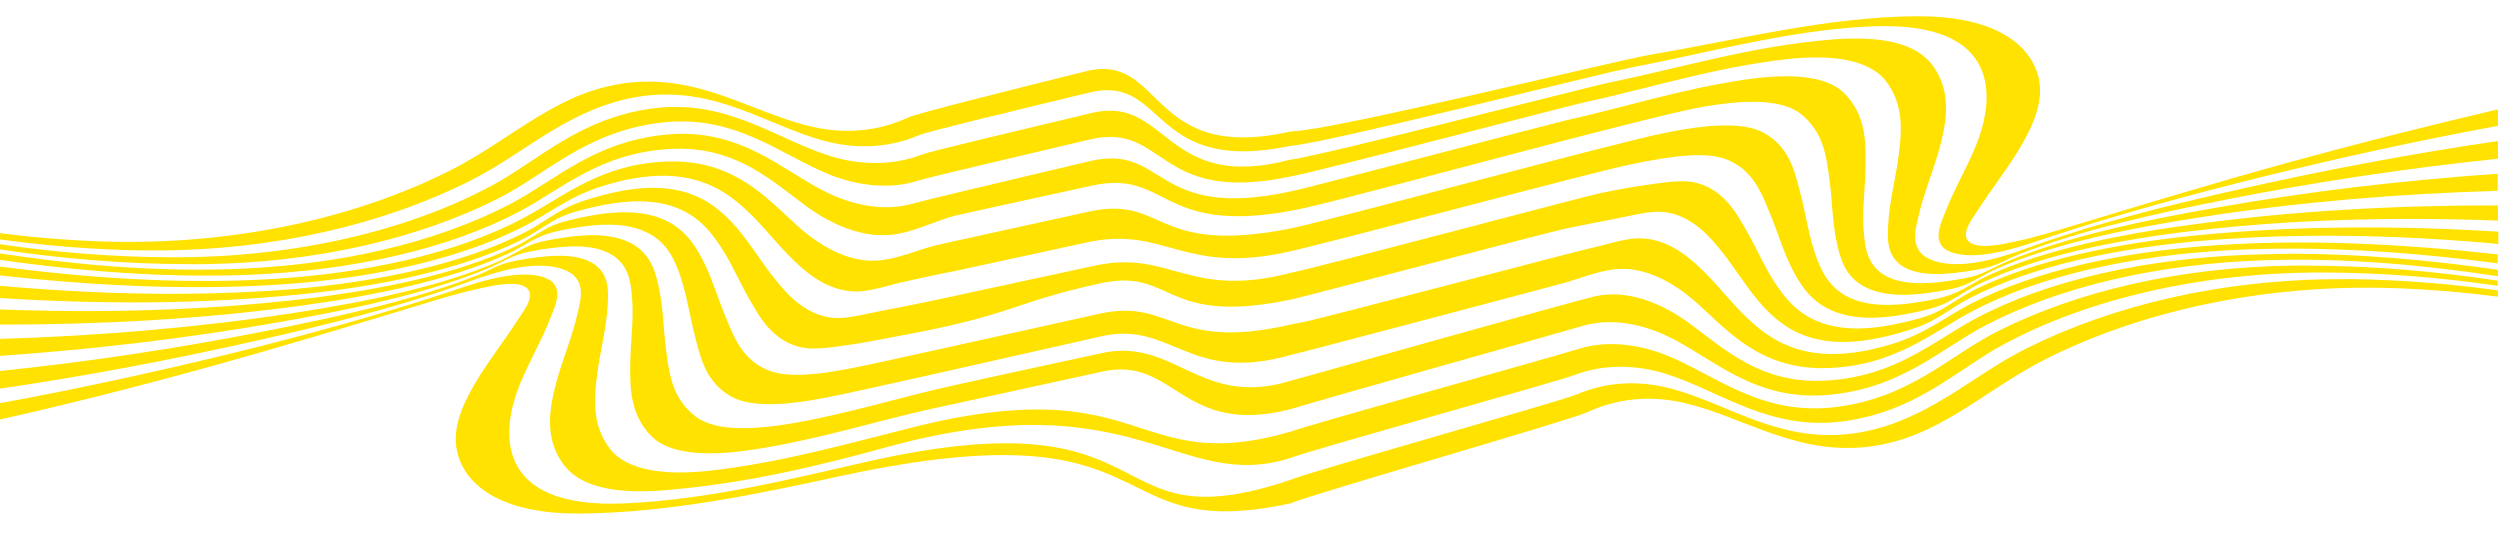 <?xml version="1.0" encoding="utf-8"?>
<!-- Generator: Adobe Illustrator 25.2.1, SVG Export Plug-In . SVG Version: 6.00 Build 0)  -->
<svg version="1.1" id="Layer_1" xmlns="http://www.w3.org/2000/svg" xmlns:xlink="http://www.w3.org/1999/xlink" x="0px" y="0px"
	 viewBox="0 0 1200 256.8" style="enable-background:new 0 0 1200 256.8;" xml:space="preserve">
<style type="text/css">
	.st0{clip-path:url(#SVGID_2_);}
	.st1{fill:#FFCD00;}
	.st2{fill:#FFE200;}
</style>
<g>
	<defs>
		<rect id="SVGID_1_" x="39.8" y="923.9" width="1200" height="428.9"/>
	</defs>
	<clipPath id="SVGID_2_">
		<use xlink:href="#SVGID_1_"  style="overflow:visible;"/>
	</clipPath>
	<g class="st0">
		<path class="st1" d="M1203.3,911c19.6,53.1,32.2,108.5,37.6,164.8c2.6,26.5,3.4,53.1,2.5,79.6c-1.4,42.3-7.1,84.4-16.9,125.6
			c-33.5,139.8-116.4,262.9-233.3,346.5c-44.8,32.1-93.6,58.1-145.2,77.3c-75.4,28.2-154.3,42-236.7,41.4
			c-30.5-0.2-60.9-2.4-91.1-6.7c-41.8-5.8-83-15.3-123.1-28.4c-138.1-45.2-259.6-130.6-349-245.3c-3.4-4.4-7.1-8.7-10.6-13.1
			c-0.4-36.5-0.7-73-1.1-109.5c1,1,2,2,2.8,3.2c19,34.5,41.1,67.1,66,97.6c95.2,116.4,226.2,198.1,372.7,232.2
			c47.6,11,96.3,16.7,145.1,16.8c69.5,0.4,138.5-10.9,204.2-33.5c56.1-19.2,109-46.9,156.6-82.3c70.2-52.1,125-116.6,164.5-193.5
			c28.3-55,47.2-114.3,56-175.6c6.7-45.9,7.9-92.4,3.6-138.6c-7.2-77.2-28.6-151.4-64.4-222.4c-29.4-58.4-67.3-112-112.6-159.2
			c-56.9-59.7-124.1-108.4-198.5-143.9c-50.2-24.1-103.1-41.8-157.7-52.8c-34.2-6.9-68.9-11.1-103.7-12.5
			c-76.9-2.9-151.1,7.6-222.6,31.5c-59.9,20-116.2,49.6-166.5,87.7C121.8,643.7,71.3,701.2,33.9,766.9c-1,1.4-2.1,2.8-3.2,4
			c-0.3-30.7-0.6-61.4-0.9-92.1c1.6-1.3,3.1-2.8,4.5-4.3c33.1-41.5,71.7-78.4,114.5-109.7c47.7-34.9,100.1-62.8,155.7-82.9
			c70.9-25.7,144.9-38.8,222-39.3c45.2-0.2,90.3,3.9,134.7,12.4c51.3,9.7,101.3,25,149.2,45.6c67.5,28.9,130.3,67.9,186.2,115.6
			c48.3,41.1,91,88.4,127,140.7C1156.5,804.7,1183.3,856.5,1203.3,911 M171.3,1438.8c-34.9-38.1-64.8-80.4-89.1-125.9
			c-18.5-34.6-33.5-70.9-44.8-108.5c-0.7-1.8-1.5-3.6-2.5-5.3c-1-100.1-2-200.1-3-300.2c0.8-1.3,1.5-2.7,2.1-4.2
			c6.8-24.2,15.5-47.8,25.8-70.7c29.7-66,72.8-125,126.7-173.2c49.9-44.8,106.9-79.2,171-103.2c62.7-23.5,128.2-35.6,196.6-36.2
			c45.6-0.4,91.1,4.3,135.7,14.1c147,32.3,277.7,115.7,368.9,235.5c44.6,58.9,77.2,122.9,97.7,192.2c12.4,41.6,20,84.5,22.6,127.9
			c2.4,40.7,0.3,81.5-6.5,121.6c-8.1,48.6-23,95.9-44.3,140.3c-25,52.4-58.8,100.2-99.8,141.3c-56,56.2-122.2,98.2-198.5,126
			c-48.2,17.4-98.5,28.2-149.6,32.2c-34,2.7-68.2,2.5-102.1-0.7c-42.6-3.9-84.6-12.2-125.4-24.9
			C344.7,1583.7,247.6,1522.1,171.3,1438.8 M201.5,1400c78.2,88.8,181.1,152.2,295.6,182c41.6,10.8,83.8,16.9,119.2,18.1
			c80,2.3,150.4-8.9,217.4-34.7c92.6-35.6,167.5-92.3,224.8-170.3c43-58.5,71.2-123.8,85.1-195.4c8.2-42.5,11-85.8,8.1-128.9
			c-4.2-65.6-20.4-128.9-48.5-190.1c-32.5-70.6-78-132.6-136.7-186.1c-58.6-53.4-127.3-94.5-202.1-120.7
			c-34.1-12.1-69.3-20.9-105-26.5c-28.6-4.4-57.6-6.6-86.6-6.5c-60.5-0.2-120.6,9.8-177.8,29.6c-51.8,17.9-100.3,44-143.6,77.4
			c-80.4,61.9-139.5,147.3-168.9,244.4c-9.5,31.2-15.8,63.2-19,95.7c-2.8,29.7-3.1,59.5-0.8,89.2c3.7,48.5,14.1,96.3,30.9,142
			C117.9,1285.6,153.8,1345.8,201.5,1400 M707.6-17.9c-50.4-14.4-101.6-26-153.3-34.6C491-63.1,427-69.2,362.8-70.8
			c-43.3-1.1-86.5,0-129.5,3.2C164.1-62.5,95.4-51.9,27.9-35.9c-1.8,0.4-3.5,1.1-5.2,1.6C23,3.6,23.4,41.6,23.8,79.5
			c31.5-10,63.7-18.1,96.2-25c76.6-16.3,154.7-25,233-25.8c44.7-0.5,89.4,1.5,133.8,5.8c29.6,3,59.2,6.9,88.6,11.9
			C613,52.9,650.3,61.1,687.3,71c80.4,21.5,158.4,50.8,233.1,87.4c78.4,38.4,152.8,84.5,222,137.7c32.7,25.1,64.1,51.7,94.2,79.7
			c1.7,1.4,3.5,2.8,5.3,4c-0.4-37.6-0.7-75.1-1.1-112.7c-1.5-1-3.2-2-4.6-3.2c-47-39.4-96.4-75.9-148-109.1
			c-64.5-41.5-132.2-77.7-202.4-108.4C827.9,21,768.4-0.4,707.6-17.9 M870.9,217.2c-62.4-28.3-127.2-51-193.6-67.9
			c-36.9-9.4-74.1-16.9-111.7-22.5c-47.3-7.2-94.9-11.3-142.7-12.3c-30.9-0.7-61.8,0-92.5,2c-65,4-129.5,14-192.6,29.8
			c-36,9-71.5,19.9-106.3,32.8c-2.2,0.8-4.5,1.6-6.7,2.4c0.3,30.7,0.6,61.4,0.9,92.1c51-23.3,104-41.9,158.4-55.8
			c68.2-17.4,138.1-27.3,208.4-29.6c35.4-1.2,70.9-0.6,106.2,1.9c78.5,5.5,156,19.9,231.2,42.9c41.1,12.5,81.3,27.4,120.5,44.8
			c109.8,48.6,210.8,115,299,196.5c32.2,29.7,62.5,61.4,90.8,94.9c1.1,1.3,2.4,2.3,3.6,3.5l-0.9-91c-14.1-14-27.9-28.2-42.2-42
			c-32-30.7-65.8-59.5-101.2-86.2C1028.7,299.6,952,253.9,870.9,217.2 M1144.9,1550.2c-29.9,38.5-64.1,73.3-102,104
			c-56.3,45.7-119.7,81.8-187.6,107c-49.5,18.4-100.8,31.1-153.1,38c-53.3,7.1-107.1,8.2-160.7,3.5c-60.7-5.3-120.5-17.9-178.2-37.6
			c-52.6-17.8-103.2-41.1-150.8-69.6c-46.7-27.9-90.2-60-129.7-97c-14.1-13.2-27.5-27.1-41.2-40.6c-1-0.8-2-1.6-3-2.4
			c0.3,33.6,0.7,67.2,1,100.8c1.3,0.7,2.5,1.5,3.7,2.3c47.3,42,99.3,78.6,154.7,109.1c63.3,34.8,130.8,61.4,200.9,78.9
			c34.8,8.8,70.2,15.2,105.8,19.3c34.9,4,70,5.7,105.1,5.1c54.7-0.9,109.1-7.6,162.3-19.9c68.4-15.8,134.1-41.3,195.2-75.7
			c56.2-31.7,107.9-70.9,153.4-116.7c40.4-40.4,75.5-85.8,104.4-135.1c8.8-15,16.7-30.6,25-46c0.8-1.5,1.9-2.9,2.8-4.4l-1.3-125.7
			c-0.8,1.4-1.4,2.8-2,4.3c-23,71.8-58.4,138.9-104.7,198.3 M1088.6,490.6c-114.2-98.3-249.3-169.3-395-207.6
			c-28.6-7.5-57.5-13.7-86.5-18.5c-39.8-6.5-79.9-10.5-120.1-12c-45.6-1.7-91.2-0.1-136.6,5c-82.2,9.1-162.7,29.7-239.1,61.2
			c-26.4,10.9-52.3,23.2-77.4,36.8c-2.4,1.3-4.9,2.4-7.3,3.6l0.8,80.2c2-0.9,3.9-1.9,5.7-2.9c23.1-15,47-28.8,71.6-41.2
			c57-28.9,117.4-50.9,179.7-65.4c56.9-13.3,115-20.6,173.3-21.7c56.6-1.1,113.2,3.3,169,13.2c107.2,19,210,57.1,303.6,112.6
			c79,46.6,150.6,104.9,212.3,172.7c37.1,40.7,70.3,84.8,99.3,131.6c1.2,1.6,2.4,3.2,3.8,4.7c-0.3-27.8-0.5-55.6-0.8-83.5
			c-2.9-3.6-6-7.2-8.8-10.9c-43.1-57.9-92.6-110.8-147.3-157.8 M983.6,518.5c-55-39.9-114.5-73.1-177.4-98.8
			c-44.9-18.4-91.4-32.8-138.9-43.2c-53.6-11.7-108.2-17.9-163.1-18.4c-75.7-1-151.1,9.2-223.9,30.3
			C224,404.7,169.8,427.7,119,456.9c-29.4,16.9-57.6,36-84.2,57c-2.1,1.7-4.4,3.1-6.6,4.6c0.3,26,0.5,52,0.8,78
			c1.2-0.7,2.4-1.5,3.4-2.4c46.9-46,100.5-84.7,159-114.7c62.6-32.2,129.7-54.6,199.1-66.4c52.4-9.1,105.7-12.3,158.9-9.7
			c70.8,3.4,140.9,16.8,208,39.7c151.2,51.3,283.2,147.3,378.4,275.4c34.2,46,63,95.7,85.8,148.3c8.8,20.4,15.9,41.3,23.8,62
			c0.6,1.7,1.4,3.3,2.2,5l-1-101.9c-3.9-7.6-7.9-15.1-11.8-22.7c-28.3-54.4-62.5-105.4-102.1-152.2
			C1088.7,604.9,1038.7,558.4,983.6,518.5 M728.1-125.5C853-87.9,972.7-35,1084.6,31.9c51.4,30.7,101,64.1,148.7,100.2
			c1.9,1.5,4.1,2.6,6.2,3.9L1238-18c-2.1-1.2-4.3-2.3-6.3-3.6c-21.6-14.1-42.8-28.8-64.8-42.4c-24.8-15.4-50.2-29.9-75.3-44.9
			c-1.5-1-2.9-2.2-4.2-3.5l-364.7-16C724.4-127.2,726.2-126.3,728.1-125.5 M1104.5,1759.4c-60.8,51.6-128.7,93-203.6,124.1
			c-90.5,37.4-187.1,58.2-285,61.5c-7.8,0.2-15.7,0.1-23.6,0.2c-1.8,0.1-3.6,0.3-5.4,0.7l331,14.5c16.4-7.5,33-14.6,49.1-22.5
			c108.2-53.4,203.4-130,278.6-224.3c3.1-3.9,6.3-7.6,9.5-11.4c-0.4-37.9-0.8-75.9-1.1-113.8c-2.5,3.4-5,6.8-7.4,10.3
			C1207.2,1658.7,1159.3,1712.9,1104.5,1759.4 M345.9,1912.2c-82.6-23.2-161.5-58.1-234.2-103.5c-22.8-14.2-44.9-29.3-66.3-45.3
			c-1.5-1-3.1-2-4.8-2.8l1.1,108.4c1.1,0.7,2.2,1.4,3.3,2.1c27.8,18,56.5,34.6,86,49.8c3.5,1.8,6.9,3.7,10.3,5.6l367,16
			c-1.4-0.4-2.9-0.8-4.3-1C450.4,1937.4,397.9,1926.8,345.9,1912.2 M1252.5,1826.9c-47.1,51.5-100,97.3-157.7,136.4
			c-2.2,1.5-4.5,2.9-6.8,4.4l147.5,6.4c6-5.5,12.1-11.1,18.1-16.5c1.3-1.1,2.7-2.1,4.2-3.1c-0.4-43.7-0.9-87.4-1.3-131.1
			C1255,1824.5,1253.7,1825.7,1252.5,1826.9 M407.3,1503c-73.7-36.6-136-86.6-186.9-150.1c-32.6-40.5-59-85.5-78.4-133.7
			c-22.9-56.5-35.3-116.8-36.5-177.7c-0.5-29,1.7-57.9,6.6-86.5c6.9-41.2,19.4-81.3,37.1-119.2c28.3-60.6,69.7-114.1,121.3-156.7
			c50.1-41.6,107.2-71.7,171.3-90.5c43-12.5,87.4-19.3,132.2-20.2c32.5-0.7,65.1,1.7,97.2,7.1c41.5,6.8,82.1,18.4,121,34.6
			c68.5,28.3,130.6,70.1,182.6,122.9c45.1,45.4,81.7,98.6,108,157c28.5,62.9,43.8,130.9,44.9,199.9c-0.2,7.7-0.5,15.5-0.7,23.2
			c-0.9,29.1-4.6,58-11.2,86.3c-16.8,72.9-49.2,138-97.8,194.9c-42.7,50-94.3,89.3-154.8,118c-65.8,31.1-136.2,47-211.2,47.6
			c-41.5,0.3-82.8-4.3-123.3-13.6C486.7,1536.8,445.9,1522.2,407.3,1503 M446.7,1478.2c43.2,19.6,89,32.9,136,39.7
			c51.7,7.7,104.4,7.1,155.9-1.9c61-10.7,116.9-32.3,167.7-64.9c70.3-45.2,123-105.1,157.9-179.7c19-40.6,31.5-84,37-128.6
			c4.5-35.3,4.7-71,0.7-106.4c-6.3-55.6-22.4-109.7-47.6-159.6c-26.6-53.2-62.4-101.3-105.8-141.9
			c-55.2-52.3-121.3-91.8-193.5-115.7c-52.3-17.6-107.2-26.4-162.5-25.9c-92.8,0.8-177.1,25.3-251.9,74.6
			C248.1,729,188.2,813.2,159.9,919.1c-7.8,29.3-12.3,59.4-13.4,89.7c-0.3,8.5-0.6,16.9-0.8,23.1c2.2,101.8,32.6,193.9,93.3,277.8
			C292.7,1383.8,362.2,1439.9,446.7,1478.2 M669.8,1488.7c-46.8,1.1-93.5-5.1-138.5-18.3c-103.6-30.4-188.1-88-253.5-172.8
			c-28.6-37.1-51.3-78.3-67.3-122.4c-22.4-61.7-30.7-124.5-24.9-188.2c9.5-105.5,60.3-203,141.5-271.2c35-29.5,74.6-52.9,117.3-69.3
			c57.6-22.3,118-32.2,181.4-29.7c10.3,0.9,20.6,1.7,30.9,2.8c36,3.8,71.4,11.8,105.5,23.8c58.5,20.3,112.6,51.6,159.3,92.2
			c44.6,38.3,81.7,84.7,109.3,136.6c27.2,50.7,44.3,106.1,50.3,163.3c3.9,36.6,3,73.6-2.9,110c-8.3,52.3-26.8,102.4-54.6,147.5
			c-27.3,44.5-63,83.2-105.3,113.9C845.8,1459.4,762.9,1486.7,669.8,1488.7 M758,1447.8c74.7-16.5,138.6-50.5,191.8-102
			c53.4-51.8,88.1-114.3,104.8-186.7c8.2-35.6,11.3-72.2,9-108.7c-4.2-69.8-25.2-135.5-63.1-197.1c-31.3-50.8-72.4-94.8-121-129.4
			c-52-37.3-109.2-62.7-171.6-76.2c-33-7.1-66.6-10.4-100.3-9.8c-43.2,0.6-86.1,8-127.1,21.8c-40.9,13.7-79.3,34-113.5,60.2
			C323.4,753,287.5,795.4,262,844c-20,37.8-33.3,78.7-39.4,121c-1.2,8.3-2.3,16.7-2.9,25.1c-0.9,12.2-1.2,24.4-1.6,32.9
			c2,93.6,30,176.4,85.9,251.3c52.8,70.8,121.4,122,204.9,154c34,13,69.4,21.7,105.6,26C663.1,1460.1,711,1458.1,758,1447.8
			 M917.5,1341.8c-74.4,61.2-162.5,89-262.8,86c-17.7-0.8-35.3-2.7-52.8-5.8c-50.1-8.6-98.2-26.2-142-51.8
			c-77.7-45.5-135.1-108-172.4-187.7c-30.4-65.1-41.6-132.5-34.5-201.8c3.9-38.8,14.3-76.7,30.6-112.1
			c24-51.9,58.5-95.9,104.2-131.3c71.4-55.2,154.5-81.4,248.4-79.3c40.8,0.9,80.8,8.3,120,21.3c59.2,19.5,113.5,51.7,159,94.3
			c29.7,27.6,55.2,59.3,75.7,94.2c34.7,59.1,53.1,121.9,55.1,188.2c1.4,42.9-5,85.8-18.8,126.4
			C1005.7,1245.7,969.4,1299.1,917.5,1341.8 M862.9,1349.5c60.2-35.4,104.5-84.9,133.6-147.1c16-34.4,26-71.3,29.4-109.1
			c1.1-12.1,1.3-24.4,1.7-32.7c-1.7-81.8-26-153.6-74-218.8c-40.2-54.6-91.8-96.2-154.1-125.1c-48.3-22.4-98.8-34.8-151.3-36.2
			c-101.3-2.7-187.9,28.8-258.7,94.8c-51,47.5-83,106-97.4,174.1c-6.5,30.7-8.6,62.1-6.3,93.4c5.7,77.7,34,148.2,85.4,210.8
			c46.7,56.9,105.4,97.8,175.3,122.9c27.6,9.9,56.3,16.7,85.4,20C715.8,1406.2,793,1390.7,862.9,1349.5 M889,1303.5
			c-63.7,50.4-138.6,73-223.2,70.5c-69.9-3.4-137.5-26.5-194.8-66.7c-34.5-24-64.6-53.9-88.8-88.3c-37.1-52.6-58-109.9-62.7-171.9
			c-3.5-43.6,2.3-87.5,17-128.7c23.1-64.5,63.4-116.2,121-154.7c49.9-33.3,106.1-51.3,168.1-54.7c34.8-1.8,69.7,1.5,103.6,9.8
			c41.6,10,81.2,27.3,116.8,51c60.5,40.2,104.9,92.8,133.1,157.8c26.5,61.4,34.2,124.2,22.6,187.9C987.8,1192,950.2,1255,889,1303.5
			 M986.9,1061.2c-1.2-167.5-142.3-314-321.9-322.5c-176.6-8.3-319.3,124.1-317.9,294.1c1.4,168.4,143,314.1,322.5,322.6
			C849.6,1362.5,988.1,1228.3,986.9,1061.2 M671.8,1341.7c-163.9-7.2-298-140.4-299.8-297.3c-1.8-155.2,126-280.3,294-273.5
			s299.4,142.8,300.6,298.6C967.9,1226.7,835.7,1348.9,671.8,1341.7 M825.5,1295.8c65.2-39,104.4-96.2,118-170.3
			c2.7-14.7,3.7-29.5,3.7-51.6c-2.7-73.6-34.8-142.5-98.9-198c-42.3-36.7-91.6-59.1-146.8-68.2C605.5,791.8,509.6,825,450,896
			c-31.7,37.8-50.6,81.4-55.8,130.9c-7,66.8,10.1,129,51.5,185.4c43.7,59.5,102.6,97.8,175.2,114.1
			C694.7,1342.9,763.5,1332.8,825.5,1295.8 M787.8,1308.1c-11.4,5-23.1,9.1-35.1,12.2c0.1-2.5,0.1-5-0.1-7.5
			c-1.6-10.5-4.6-20.8-8.9-30.6c-11.3-25.5-29-46.2-52.3-62.3c-38.2-26.4-80-37.1-125-30c-27.9,4.4-51.8,16.2-70.4,36.4
			c-3.6,3.9-6.8,8.2-10.1,12.2l-2.3-0.8c-0.1,0.2-0.3,0.4-0.4,0.6l17.3,18.2c17.7-12.7,28.8-18.3,44.1-22.2
			c36.3-9.3,71.8-4.6,106.5,11.6c28.9,13.6,51.9,33.6,67.8,60.8c3.5,6,6.2,12.4,9.6,19.3l-37.8,3.5
			c-45.3-55.4-119.8-67.8-162.5-50.8c2.7,2.3,5.3,4.6,7.9,6.9c-2-0.9-4-1.9-5.9-3.1c-22.3-14.8-42.3-32.2-59.1-52.7
			c-49.4-60.4-69.4-127.4-56.3-200.5c13.2-74,55.2-128.4,122.8-163.2c48.3-24.9,100.9-32.4,156.8-24.2c35.2,5.2,69,17,99.7,35
			c86.6,50.3,138,141.7,132.7,234.4c-2.1,36.3-12,70.1-30.3,101.1C871,1255.7,834.7,1287.4,787.8,1308.1 M901.4,1168
			c10.5-40.9,8.3-82.2-5.8-123.5c-27.6-80.6-98.9-142.7-183.4-162.5c-72.8-17.1-139.2-5.8-197.7,34.8c-47.5,33.1-76.6,78.7-86,135.6
			c-10.8,65.9,7.2,126.2,50.5,180.9c0.6,0.7,1.3,1.3,1.9,2l0.8-0.4c-0.5-1.1-1.2-2.1-2-3.1c-3.8-3.6-3.1-7.2-1.3-11.3
			c8.3-19.7,22.1-36.6,39.8-48.8c20.9-14.6,44.7-22.6,70.9-24.3c50-3.2,94.5,12,132.8,45.3c26.8,23.3,43.8,52,49.3,85.9
			c1.4,8.4,0.9,16.9,1.2,25.4c0.1,2.5-0.3,5-0.5,8.5l13.9-5.9c3.2-11.2,5.7-22.2,6.2-33.6c1.6-37.7-11.3-71.2-36.6-101
			c-26.3-31-59.8-50.8-99.3-60.7c-34-8.5-67.3-7.8-99.3,3.6c-41.7,14.8-70.3,42.2-83.1,83.9c-1.3,4.2-2,8.7-3,13
			c-0.2,1-0.5,1.9-0.9,3.5c-2.7-2.7-3.5-4.9-3.5-8.1c0.3-13.8,1.6-27.3,5.5-40.4c11.6-38,36.1-65.8,72.3-83.7s75.3-21.6,116.3-13
			c40.7,8.5,75.9,27.5,104.4,57.7c32.9,34.8,49,75.2,45.8,121c-1.2,16.8-5.9,33.2-13.6,48.1c-0.8,1.3-1.1,2.9-1,4.4
			c5.8-3.5,11.8-6.8,17.4-10.6c45-30.2,74.8-71,88.1-123 M536.5,1286l-0.5-0.2l0.4,0.3L536.5,1286z M542,1289.6l0.1-0.1l-5.6-3.5
			l-0.1,0.1L542,1289.6 M542,1289.6l0.3,0.1l-0.2-0.2L542,1289.6 M543.2,1290.7c1.1,0.8,2.4,1.2,3.8,1.2l-4.7-2.1
			C542.5,1290.1,542.8,1290.5,543.2,1290.7 M851.5,1019.9c-38.5-56.8-92.6-91.3-160.4-104.2c-52.5-9.9-102.2-3.3-147.6,20.7
			c-57.9,30.6-92.9,78.1-103.2,142.1c-6.4,39.8,0.2,78.7,17.8,116.5c0.8,1.6,1.7,3.2,2.7,5.1l1.3-2.1l0,0l0,0l0,0l0,0
			c-1.1-1.7-2.1-3.4-2.9-5.3c-21.4-63.3-13.5-121.3,26.6-172.3c32.5-41.4,77.2-64.3,131.6-70.1c66.3-7.1,125.9,11.9,177.7,55.6
			c37,31.3,61,70.3,70,116.2c12,60.8-3.5,113.5-44.7,158c-1.2,1.3-2.5,2.6-3.7,3.9c-0.3,0.7-0.5,1.4-0.6,2.1
			c5.3-4.7,10-8.5,14.2-12.7c32.7-32.2,52.1-71.2,56.7-117C892,1107.9,880.1,1062,851.5,1019.9 M462.2,1188.4
			c-2.9-47.4,13.2-87,47.6-118.7c27.8-25.6,62-39.3,101-42.7c45.8-4,89,6.3,128.8,31.2c46.5,29,77,69,87.8,121.1
			c8.3,39.8,1.1,76.4-20.2,109.8c-1.2,1.6-2,3.4-2.4,5.3c0.8-0.6,1.5-1.3,2.2-1.9c24.2-26.9,38.8-58.2,41.8-94.6
			c3.6-42.3-7.8-81.7-33.2-117.8c-32.6-46.2-77.7-75.1-133.2-87.5c-50.3-11.2-98-5.5-141.3,18.7c-48.4,27-76.8,68-83.8,122.7
			c-2.4,19.7-1.2,39.6,3.8,58.8c0.5,1.8,0.8,3.6,1.1,5.3C462.1,1194.9,462.4,1191.7,462.2,1188.4"/>
	</g>
</g>
<g>
	<path class="st2" d="M1101,127.5c-54.6,0.6-103.9,12.3-141.9,31.4c-23.8,12-42,32-78,36.5c-36.1,4.4-58-15.7-81.8-25.1
		c-12.2-4.8-27.9-7.3-42-2.7c-8.5,2.8-129.8,36.5-137.8,39.6c-76.4,22.1-68.5-30.4-181.7-2c-31.5,7.9-62.6,16.8-96.7,20.7
		c-21.2,2.4-40.1,0.3-48.4-10.6c-8.5-11.1-7.6-23.7-6.1-35.3c1.4-11.3,4.6-22.6,5.1-34c0.3-6.7,1.3-17.9-12.4-21.9
		c-6.9-2-15.5-1.4-22.9-0.4c-5,0.7-10.9,1.6-15.2,3.1c-4.3,1.5-7.9,3.7-12,5.3c-29.7,11.7-65.7,19.7-100.7,26.6
		C86.8,167,43.3,173.6-1,178.2v8.5c42.4-6.2,83.9-14.1,123.8-23.1c33.6-7.6,67.4-16,97.5-26.7c11.9-4.2,34-13.1,49.8-7.7
		c12,4.1,8.6,14.9,7.2,20.9c-2.5,11.4-7.4,22.6-10.4,33.9c-3,11.4-5,23.4,0.9,34.7c2.9,5.6,7.9,11.3,18.2,14.4
		c6.4,2,13.8,2.7,21.3,2.7c4.4,0,8.7-0.2,12.9-0.6c37-3.1,71.5-11.2,105.2-20.5c119.7-33,140.2,22.3,194.1,5.1
		c7.7-3.2,128.5-36.8,136-39.7c14-5.4,29.7-5.2,44.3-0.6c26.3,8.3,49.8,27.8,86,22.6c34.8-5,53.8-25,76.5-37.1
		c39.8-21.3,94.1-34.4,153.1-34.2c28.7,0.1,56.5,2.4,83.5,6.4v-2.5c-29.9-4.5-60.6-7.2-92.1-7.2C1104.9,127.5,1103,127.5,1101,127.5
		z"/>
	<path class="st2" d="M1078.6,122.3c-49.8,2-96.3,12.4-130.5,30.7c-20.2,10.8-38.3,27.8-71.7,29.7c-35.9,2-53.7-20.8-72.2-32
		c-8.8-5.3-23.3-11.8-38.5-8.5c-9,2-130.7,36.3-139.4,38.7c-2.3,0.6-4.6,1.3-6.9,1.9c-43.2,13.3-55.6-21-90.6-13.3
		c-34.7,7.5-69.2,15-70.2,15.3c-26.6,5.8-51.3,13.8-78.9,18.5c-15.1,2.5-35.4,4.5-45.7-3.3c-11.4-8.6-12.7-20.7-14.1-30.6
		c-1.6-11.3-1.4-22.7-4.2-33.9c-1.8-7.2-4.8-17.4-19.2-21.2c-8.1-2.2-17.8-1.5-26.2-0.2c-5.4,0.8-12.1,1.9-16.4,3.9
		c-5,2.2-9.1,5.1-14.2,7.3c-27.7,12.2-63.6,19.5-98.5,24.9C95.4,157.2,47.4,161.3-1,162.7v8.2c46.2-3.2,91.7-8.6,135.2-16.3
		c34.6-6.1,70.2-13.6,98.9-25.3c4.8-1.9,8.7-4.2,13.3-6.2c4.7-2,11.3-3.1,17.3-3.9c7.5-1,16.1-1.6,23.3,0.3
		c14.1,3.8,15.4,14.2,16.2,21.1c1.3,11.6-0.6,23.2-0.7,34.7c-0.1,11.1,0,23.7,10.1,34c6.1,6.2,16.6,8.3,28.2,8.3
		c6.6,0,13.5-0.7,20.1-1.7c30.4-4.5,57.7-13.3,86.4-19.7c2.8-0.6,43.5-9.5,82.1-17.9c34.7-7.5,37.8,31.5,90.1,18.1
		c9.2-3,130.9-37.2,140.3-40c14.3-4.2,29.4-0.3,40.2,4.8c21.8,10.2,41.9,31.8,78.2,28.3c34.9-3.4,52.8-21.8,75-33.4
		c35.7-18.6,82.8-29.6,134.5-31.2c37.7-1.2,75.2,2.2,111.3,7.7v-3.1c-32.3-4.6-65.8-7.7-99.4-7.7
		C1092.6,121.9,1085.6,122.1,1078.6,122.3z"/>
	<path class="st2" d="M1062.4,117.8c-43.7,3-85,12-116,27.8c-13.2,6.8-22,14.6-38.5,19.6c-9.2,2.8-19.8,5.1-30.8,4.7
		c-16.7-0.6-27.7-7.7-35.3-14.4c-9.4-8.2-15.7-17.1-24.3-25.5c-5.3-5.2-16.2-15.6-30.6-15.6c-0.4,0-0.7,0-1.1,0
		c-7.1,0.3-16,3.4-22.6,4.8c-7.8,1.7-129.2,33.8-137.2,35.3c-2.1,0.4-4.3,0.8-6.6,1.3c-56.6,13.1-57-12.9-91.7-5.2
		c-47.6,10.6-102.3,22.7-111.9,24.7c-11.7,2.4-33,7-45.2,3.1c-14.5-4.6-18.9-18.3-22.1-25.8c-4.4-10.3-7-20.7-12.8-30.8
		c-4.2-7.3-10.9-16.7-27.2-19.3c-9.1-1.4-18.9-0.2-27.5,1.5c-6,1.2-12.7,2.7-17.3,5c-5.9,3-10.6,6.6-16.8,9.5
		c-27.9,13.2-65,20.8-102.1,25.1c-47.3,5.5-96.8,6.8-146,4.9v7.3c48.7,0.1,97.3-2.6,143.7-8.8c36.4-4.9,73.5-12.4,101.5-25.3
		c5.5-2.5,9.8-5.8,15.5-8.2c4.7-2,10.8-3.3,16.7-4.2c8.3-1.4,17.7-2.2,26.1-0.5c15.5,3.3,20.2,13.2,23.1,20.5
		c4.3,11,5.5,22.2,8.5,33.3c2.3,8.6,4.8,21.1,17.4,27.9c4.8,2.6,11.2,3.5,18,3.5c10,0,21-1.9,28.9-3.5c14-2.7,77.9-17.2,130.6-29.1
		c33.5-7.6,41.9,23,90.6,9c5.5-1.1,124.4-32.7,129.6-34.1c7.9-2,17.1-6,25.6-7c14.6-1.8,27.4,6.4,34.3,11.5
		c15.9,11.8,31.4,36.5,67,35.9c33-0.6,51.1-16.9,70.8-27.3c32.3-17.1,76.7-26.8,123.4-29.3c43.1-2.3,86.9,0.8,128.8,6.3v-4.3
		C1154.3,117.2,1107.9,114.6,1062.4,117.8z"/>
	<path class="st2" d="M1123.6,134c-57.8,0-109.8,12.8-150.4,33c-18.7,9.3-32,20.7-50.3,30.1c-8.8,4.5-19.1,8.7-31.4,10.7
		c-36.4,5.7-61.2-13.7-89.1-21.2c-16-4.3-31.7-3.2-45.5,2.7c-7.7,3.3-129.1,37.4-137.4,41c-94.6,31.9-55.5-42.4-204.6-8.4
		c-36.5,8.3-74.4,17.8-114.3,19.7c-64.6,3.1-59.8-35.5-51.2-56.8c4.4-11,10.9-21.8,15.1-32.9c1.9-5,7.2-15.3-3.5-18.8
		c-13.7-4.6-36.3,4-46.9,7.5c-32.8,10.8-67.5,20.3-102.8,29C75,178.4,37.5,186.7-1,193.7v7.9c34.2-7.7,67.7-16.2,100.2-25.2
		c35.3-9.7,69.5-20.1,103.9-30.5c9.2-2.8,18.4-5.6,28.3-7.7c4.9-1,13.7-3,18.9-1.3c9,2.9,0.7,12.7-1.6,16.4
		c-6.5,10.2-14.5,20.2-20.5,30.4c-6.8,11.6-12.1,23.9-8,35.9c5.3,15.6,23.6,26.9,56.7,26.9c0.3,0,0.7,0,1,0
		c43.6-0.3,86.3-9.5,126.5-18.2c159.6-34.3,121.9,33.5,215.1,13.3c10.4-4.5,133.4-39.6,142.3-43.7c13.7-6.3,29.2-8.5,46.6-4.5
		c29.3,6.8,55,26.3,91.6,20.6c12.5-2,22.8-6.4,31.5-11.1c18-9.7,31.7-21.1,50.4-30.5c44.3-22.4,103.1-36.2,167.2-34.1
		c17,0.6,33.6,2,49.9,4.1v-3c-22.6-3.1-45.8-5.1-69.7-5.4C1127.4,134,1125.5,134,1123.6,134z"/>
	<path class="st2" d="M977.8,117.4c-11.9,4.2-34,13.1-49.8,7.7c-12-4.1-8.6-14.9-7.2-20.9c2.5-11.4,7.4-22.6,10.4-33.9
		c3-11.4,5-23.4-0.9-34.7c-2.9-5.6-7.9-11.3-18.2-14.4c-6.4-2-13.8-2.7-21.3-2.7c-4.4,0-8.7,0.2-12.9,0.6
		c-37,3.1-71,13.4-105.2,20.5C760.8,42,633.4,75.1,619.5,76.6c-60.7,16.1-58.8-31.1-95.4-22.4c-38.5,9.2-77.8,18.5-81.6,20
		c-14,5.4-29.7,5.2-44.3,0.6c-26.3-8.3-49.8-27.8-86-22.6c-34.8,5-53.8,25-76.5,37.1c-39.8,21.3-94.1,34.4-153.1,34.2
		c-28.7-0.1-56.5-2.4-83.5-6.4v2.5c29.9,4.5,60.6,7.2,92.1,7.2c1.9,0,3.9,0,5.8,0c54.6-0.6,103.9-12.3,141.9-31.4
		c23.8-12,42-32,78-36.5c36.1-4.4,58,15.7,81.8,25.1c12.2,4.8,27.9,7.3,42,2.7c4.3-1.4,43.6-10.6,82.2-19.7
		c37.1-8.8,31.4,31.5,96.6,17.7c9.7-1.4,132.6-33.8,140.7-35.5c31.7-6.9,62.6-16.8,96.7-20.7C878.2,26,897,28.2,905.3,39
		c8.5,11.1,7.6,23.7,6.1,35.3c-1.4,11.3-4.6,22.6-5.1,34c-0.3,6.7-1.3,17.9,12.4,21.9c6.9,2,15.5,1.4,22.9,0.4
		c5-0.7,10.9-1.6,15.2-3.1c4.3-1.5,7.9-3.7,12-5.3c29.7-11.7,65.7-19.7,100.7-26.6c41.7-8.2,85.2-14.8,129.5-19.4v-8.5
		c-42.4,6.2-83.9,14.1-123.8,23.1C1041.6,98.3,1007.9,106.7,977.8,117.4z"/>
	<path class="st2" d="M964.9,124.9c-4.8,1.9-8.7,4.2-13.3,6.2c-4.7,2-11.3,3.1-17.3,3.9c-7.5,1-16.1,1.6-23.3-0.3
		c-14.1-3.8-15.4-14.2-16.2-21.1c-1.3-11.6,0.6-23.2,0.7-34.7c0.1-11.1,0-23.7-10.1-34c-6.1-6.2-16.6-8.3-28.2-8.3
		c-6.6,0-13.5,0.7-20.1,1.7c-30.4,4.5-57.7,13.3-86.4,19.7c-5.4,1.2-124.9,32.8-131.2,33.9c-66.5,14.3-59.6-23.3-96.6-14.5
		c-39.4,9.3-79.9,18.9-84.7,20.3c-14.3,4.2-29.4,0.3-40.2-4.8c-21.8-10.2-41.9-31.8-78.2-28.3c-34.9,3.4-52.8,21.8-75,33.4
		c-35.7,18.6-82.8,29.6-134.5,31.2c-37.7,1.2-75.2-2.2-111.3-7.7v3.1c32.3,4.6,65.8,7.7,99.4,7.7c7,0,14-0.1,21-0.4
		c49.8-2,96.3-12.4,130.5-30.7c20.2-10.8,38.3-27.8,71.7-29.7c35.9-2,53.7,20.8,72.2,32c8.8,5.3,23.3,11.8,38.5,8.5
		c9-2,17.2-6,25.8-8.4c1.1-0.3,32.8-7.3,66-14.5c36.6-8,32.2,23.7,95.5,12.1c2.2-0.4,4.3-0.9,6.3-1.3
		c26.6-5.8,164.8-44.1,192.4-48.8c15.1-2.5,35.4-4.5,45.7,3.3C875.3,63,876.6,75.1,878,85c1.6,11.3,1.4,22.7,4.2,33.9
		c1.8,7.2,4.8,17.4,19.2,21.2c8.1,2.2,17.8,1.5,26.2,0.2c5.4-0.8,12.1-1.9,16.4-3.9c5-2.2,9.1-5.1,14.2-7.3
		c27.7-12.2,63.6-19.5,98.5-24.9c45.7-7.1,93.7-11.2,142.2-12.6v-8.2c-46.2,3.2-91.7,8.6-135.2,16.3
		C1029.2,105.7,993.5,113.3,964.9,124.9z"/>
	<path class="st2" d="M1098.8,77.9c-35.3,9.7-69.5,20.1-103.9,30.5c-9.2,2.8-18.4,5.6-28.3,7.7c-4.9,1-13.7,3-18.9,1.3
		c-9-2.9-0.7-12.7,1.6-16.4c6.5-10.2,14.5-20.2,20.5-30.4c6.8-11.6,12.1-23.9,8-35.9c-5.3-15.6-23.6-26.9-56.7-26.9
		c-0.3,0-0.7,0-1,0c-43.6,0.3-86,11.4-126.5,18.2C774.9,29.1,640,62.7,619.5,63.1c-68.6,15.6-60.8-38.2-98.2-28.9
		c-39.8,9.9-80.5,20.1-85.1,22.1c-13.7,6.3-29.2,8.5-46.6,4.5c-29.3-6.8-55-26.3-91.6-20.6c-12.5,2-22.8,6.4-31.5,11.1
		c-18,9.7-31.7,21.1-50.4,30.5c-44.3,22.4-103.1,36.2-167.2,34.1c-17-0.6-33.6-2-49.9-4.1v3c22.6,3.1,45.8,5.1,69.7,5.4
		c1.9,0,3.8,0,5.7,0c57.8,0,109.8-12.8,150.4-33c18.7-9.3,32-20.7,50.3-30.1c8.8-4.5,19.1-8.7,31.4-10.7
		c36.4-5.7,61.2,13.7,89.1,21.2c16,4.3,31.7,3.2,45.5-2.7c3.9-1.7,43.3-11.2,81.9-20.5c36.9-9,28.7,39.9,96.5,25.6
		c17.3-1.2,148.5-34.8,163.6-37.6c36.8-7,74.4-17.8,114.3-19.7c64.6-3.1,59.8,35.5,51.2,56.8c-4.4,11-10.9,21.8-15.1,32.9
		c-1.9,5-7.2,15.3,3.5,18.8c13.7,4.6,36.3-4,46.9-7.5c32.8-10.8,67.5-20.3,102.8-29c36.3-9,73.9-17.2,112.3-24.3v-7.9
		C1164.8,60.5,1131.3,69,1098.8,77.9z"/>
	<path class="st2" d="M1054,113c-38.7,3.9-76.9,11.8-105.4,25.7c-6.7,3.3-11.8,7.2-18.1,10.6c-4.6,2.5-11.3,4.2-17.5,5.6
		c-8.7,2-18.7,3.5-28.3,2.4c-16.7-1.9-24.9-10.6-30.2-17.9c-7-9.5-10.8-19.5-16.5-29.2c-3.8-6.5-10.5-20.1-25.5-22.8
		c-1.5-0.3-3.2-0.4-5-0.4c-5.1,0-11.1,0.9-15.3,1.5c-8.5,1.1-16.8,2.7-24.9,4.4c-8,1.7-134.3,35.4-147.9,38.1
		c-49,12.7-57.7-11.3-93.8-3.5c-37.4,8.1-75.4,16.3-78.3,16.9c-8.5,1.7-17,3.5-25.6,5.1c-5.7,1.1-15.2,3.6-21.4,3.1
		c-14.4-1.1-23.7-13-28.2-18.5c-7.5-9.2-12.7-18.8-21.2-27.8c-6.6-6.9-16.4-14.9-33.2-16c-10.1-0.7-20.1,1.2-28.8,3.5
		c-6.4,1.7-12.5,3.6-17.5,6.2c-7,3.6-12.4,8-19.6,11.6c-30.1,15.3-70.6,23.8-112.7,27.3C93,142.5,45.7,141.3-1,137.1v5.9
		c48.6,3.1,97.7,3.1,145-1.7c38.7-3.9,76.9-11.8,105.4-25.7c6.7-3.3,11.8-7.2,18.1-10.6c4.6-2.5,11.3-4.2,17.5-5.6
		c8.7-2,18.7-3.5,28.3-2.4c16.7,1.9,24.9,10.6,30.2,17.9c7,9.5,10.8,19.5,16.5,29.2c3.8,6.5,10.5,20.1,25.5,22.8
		c1.5,0.3,3.2,0.4,5,0.4c5.1,0,11.1-0.9,15.3-1.5c8.5-1.1,16.7-2.9,24.9-4.4c57.4-10.5,53.7-15.8,97.5-25.4
		c35.2-7.7,29.4,20.7,91.4,7.8c6-1.2,125.4-32.8,131.2-33.9c8.5-1.7,17-3.5,25.6-5.1c5.7-1.1,15.2-3.6,21.4-3.1
		c14.4,1.1,23.7,13,28.2,18.5c7.5,9.2,12.7,18.8,21.2,27.8c6.6,6.9,16.4,14.9,33.2,16c10.1,0.7,20.1-1.2,28.8-3.5
		c6.4-1.7,12.5-3.6,17.5-6.2c7-3.6,12.4-8,19.6-11.6c30.1-15.3,70.6-23.8,112.7-27.3c46.1-3.7,93.5-2.6,140.2,1.7v-5.9
		C1150.4,108.2,1101.3,108.3,1054,113z"/>
	<path class="st2" d="M953.8,132.5c-5.5,2.5-9.8,5.8-15.5,8.2c-4.7,2-10.8,3.3-16.7,4.2c-8.3,1.4-17.7,2.2-26.1,0.5
		c-15.5-3.3-20.2-13.2-23.1-20.5c-4.3-11-5.5-22.2-8.5-33.3c-2.3-8.6-4.8-21.1-17.4-27.9c-4.8-2.6-11.2-3.5-18-3.5
		c-10,0-21,1.9-28.9,3.5c-22.9,4.4-157.5,41.2-180.2,46c-66.5,13.1-59.7-16.2-96.8-8.1c-35.9,7.9-71.3,15.6-73.9,16.3
		c-7.9,2-17.1,6-25.6,7c-14.6,1.8-27.4-6.4-34.3-11.5c-15.9-11.8-31.4-36.5-67-35.9c-33,0.6-51.1,16.9-70.8,27.3
		c-32.3,17.1-76.7,26.8-123.4,29.3c-43.1,2.3-86.9-0.8-128.8-6.3v4.3c44.7,4.9,91.1,7.5,136.6,4.4c43.7-3,85-12,116-27.8
		c13.2-6.8,22-14.6,38.5-19.6c9.2-2.8,19.8-5.1,30.8-4.7c16.7,0.6,27.7,7.7,35.3,14.4c9.4,8.2,15.7,17.1,24.3,25.5
		c5.3,5.2,16.2,15.6,30.6,15.6c0.4,0,0.7,0,1.1,0c7.1-0.3,16-3.4,22.6-4.8c7.8-1.7,15.7-3.5,23.7-5c1-0.2,31.3-6.8,63.7-13.8
		c37.1-8.1,46.2,16.2,97.4,4.3c16.6-3.5,145.9-38.2,162.6-41.5c11.7-2.4,33-7,45.2-3.1c14.5,4.6,18.9,18.3,22.1,25.8
		c4.4,10.3,7,20.7,12.8,30.8c4.2,7.3,10.9,16.7,27.2,19.3c9.1,1.4,18.9,0.2,27.5-1.5c6-1.2,12.7-2.7,17.3-5c5.9-3,10.6-6.6,16.8-9.5
		c27.9-13.2,65-20.8,102.1-25.1c47.3-5.5,96.8-6.8,146-4.9v-7.3c-48.7-0.1-97.3,2.6-143.7,8.8C1018.9,112.1,981.7,119.6,953.8,132.5
		z"/>
</g>
</svg>
